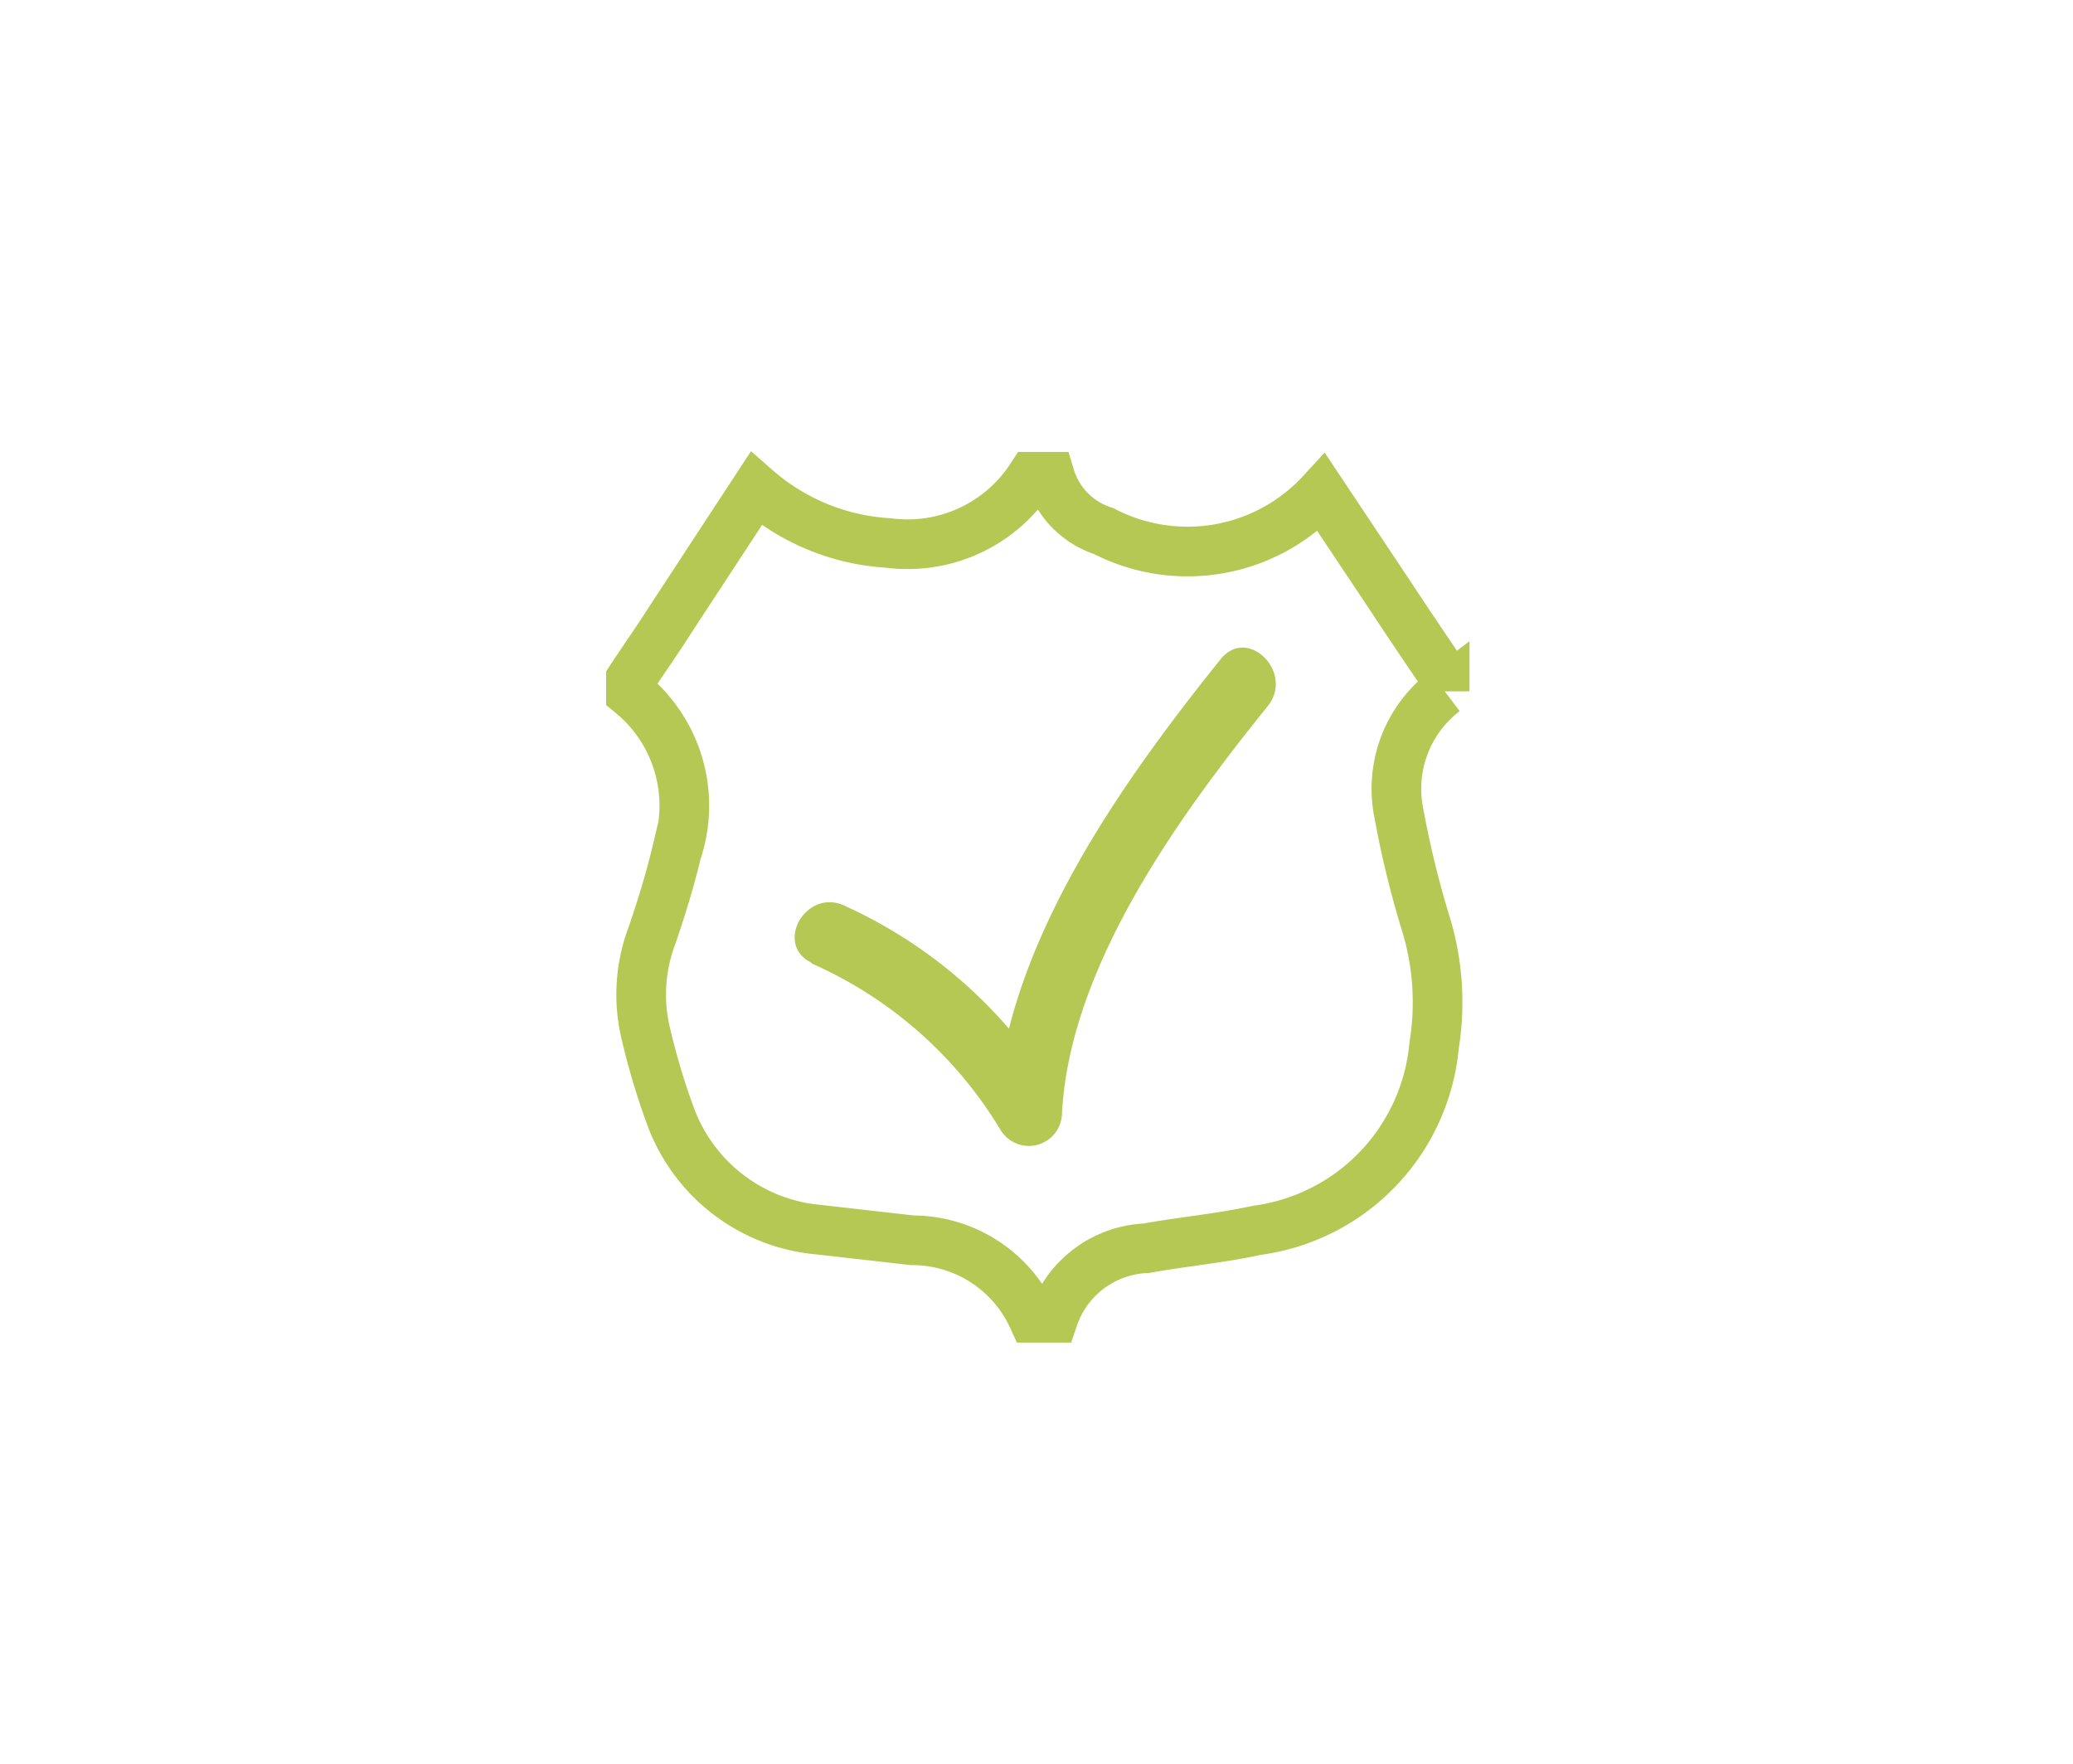 <svg id="Calque_1" data-name="Calque 1" xmlns="http://www.w3.org/2000/svg" viewBox="0 0 31.31 26.64"><defs><style>.cls-1{fill:none;stroke:#b4c853;stroke-miterlimit:10;stroke-width:0.75px;}.cls-2{fill:#b4c853;}</style></defs><title>segmentation</title><g id="fQSotC"><path class="cls-1" d="M9.53,10.47v-.22c.19-.29.39-.57.58-.87l1.31-2a3.33,3.33,0,0,0,2,.82,2.23,2.23,0,0,0,2.16-1h.28a1.24,1.24,0,0,0,.81.82,2.75,2.75,0,0,0,3.29-.58L21,9c.27.41.54.81.82,1.22v.22a1.85,1.85,0,0,0-.69,1.85,14.65,14.65,0,0,0,.39,1.61,4.06,4.06,0,0,1,.14,1.89,3.1,3.1,0,0,1-2.68,2.79c-.55.12-1.11.17-1.67.27a1.55,1.55,0,0,0-1.4,1.05H15.6a2,2,0,0,0-1.82-1.17l-1.41-.16a2.63,2.63,0,0,1-2.23-1.68,10.5,10.5,0,0,1-.39-1.3,2.52,2.52,0,0,1,.1-1.47c.14-.41.27-.83.37-1.25A2.19,2.19,0,0,0,9.53,10.47Z"/></g><path class="cls-2" d="M12.26,14.55a6.29,6.29,0,0,1,2.85,2.51.5.5,0,0,0,.93-.25c.12-2.23,1.78-4.5,3.11-6.15.4-.5-.3-1.21-.71-.71-1.51,1.88-3.26,4.33-3.4,6.85l.93-.25a7.18,7.18,0,0,0-3.21-2.87c-.58-.28-1.08.58-.5.86Z"/></svg>